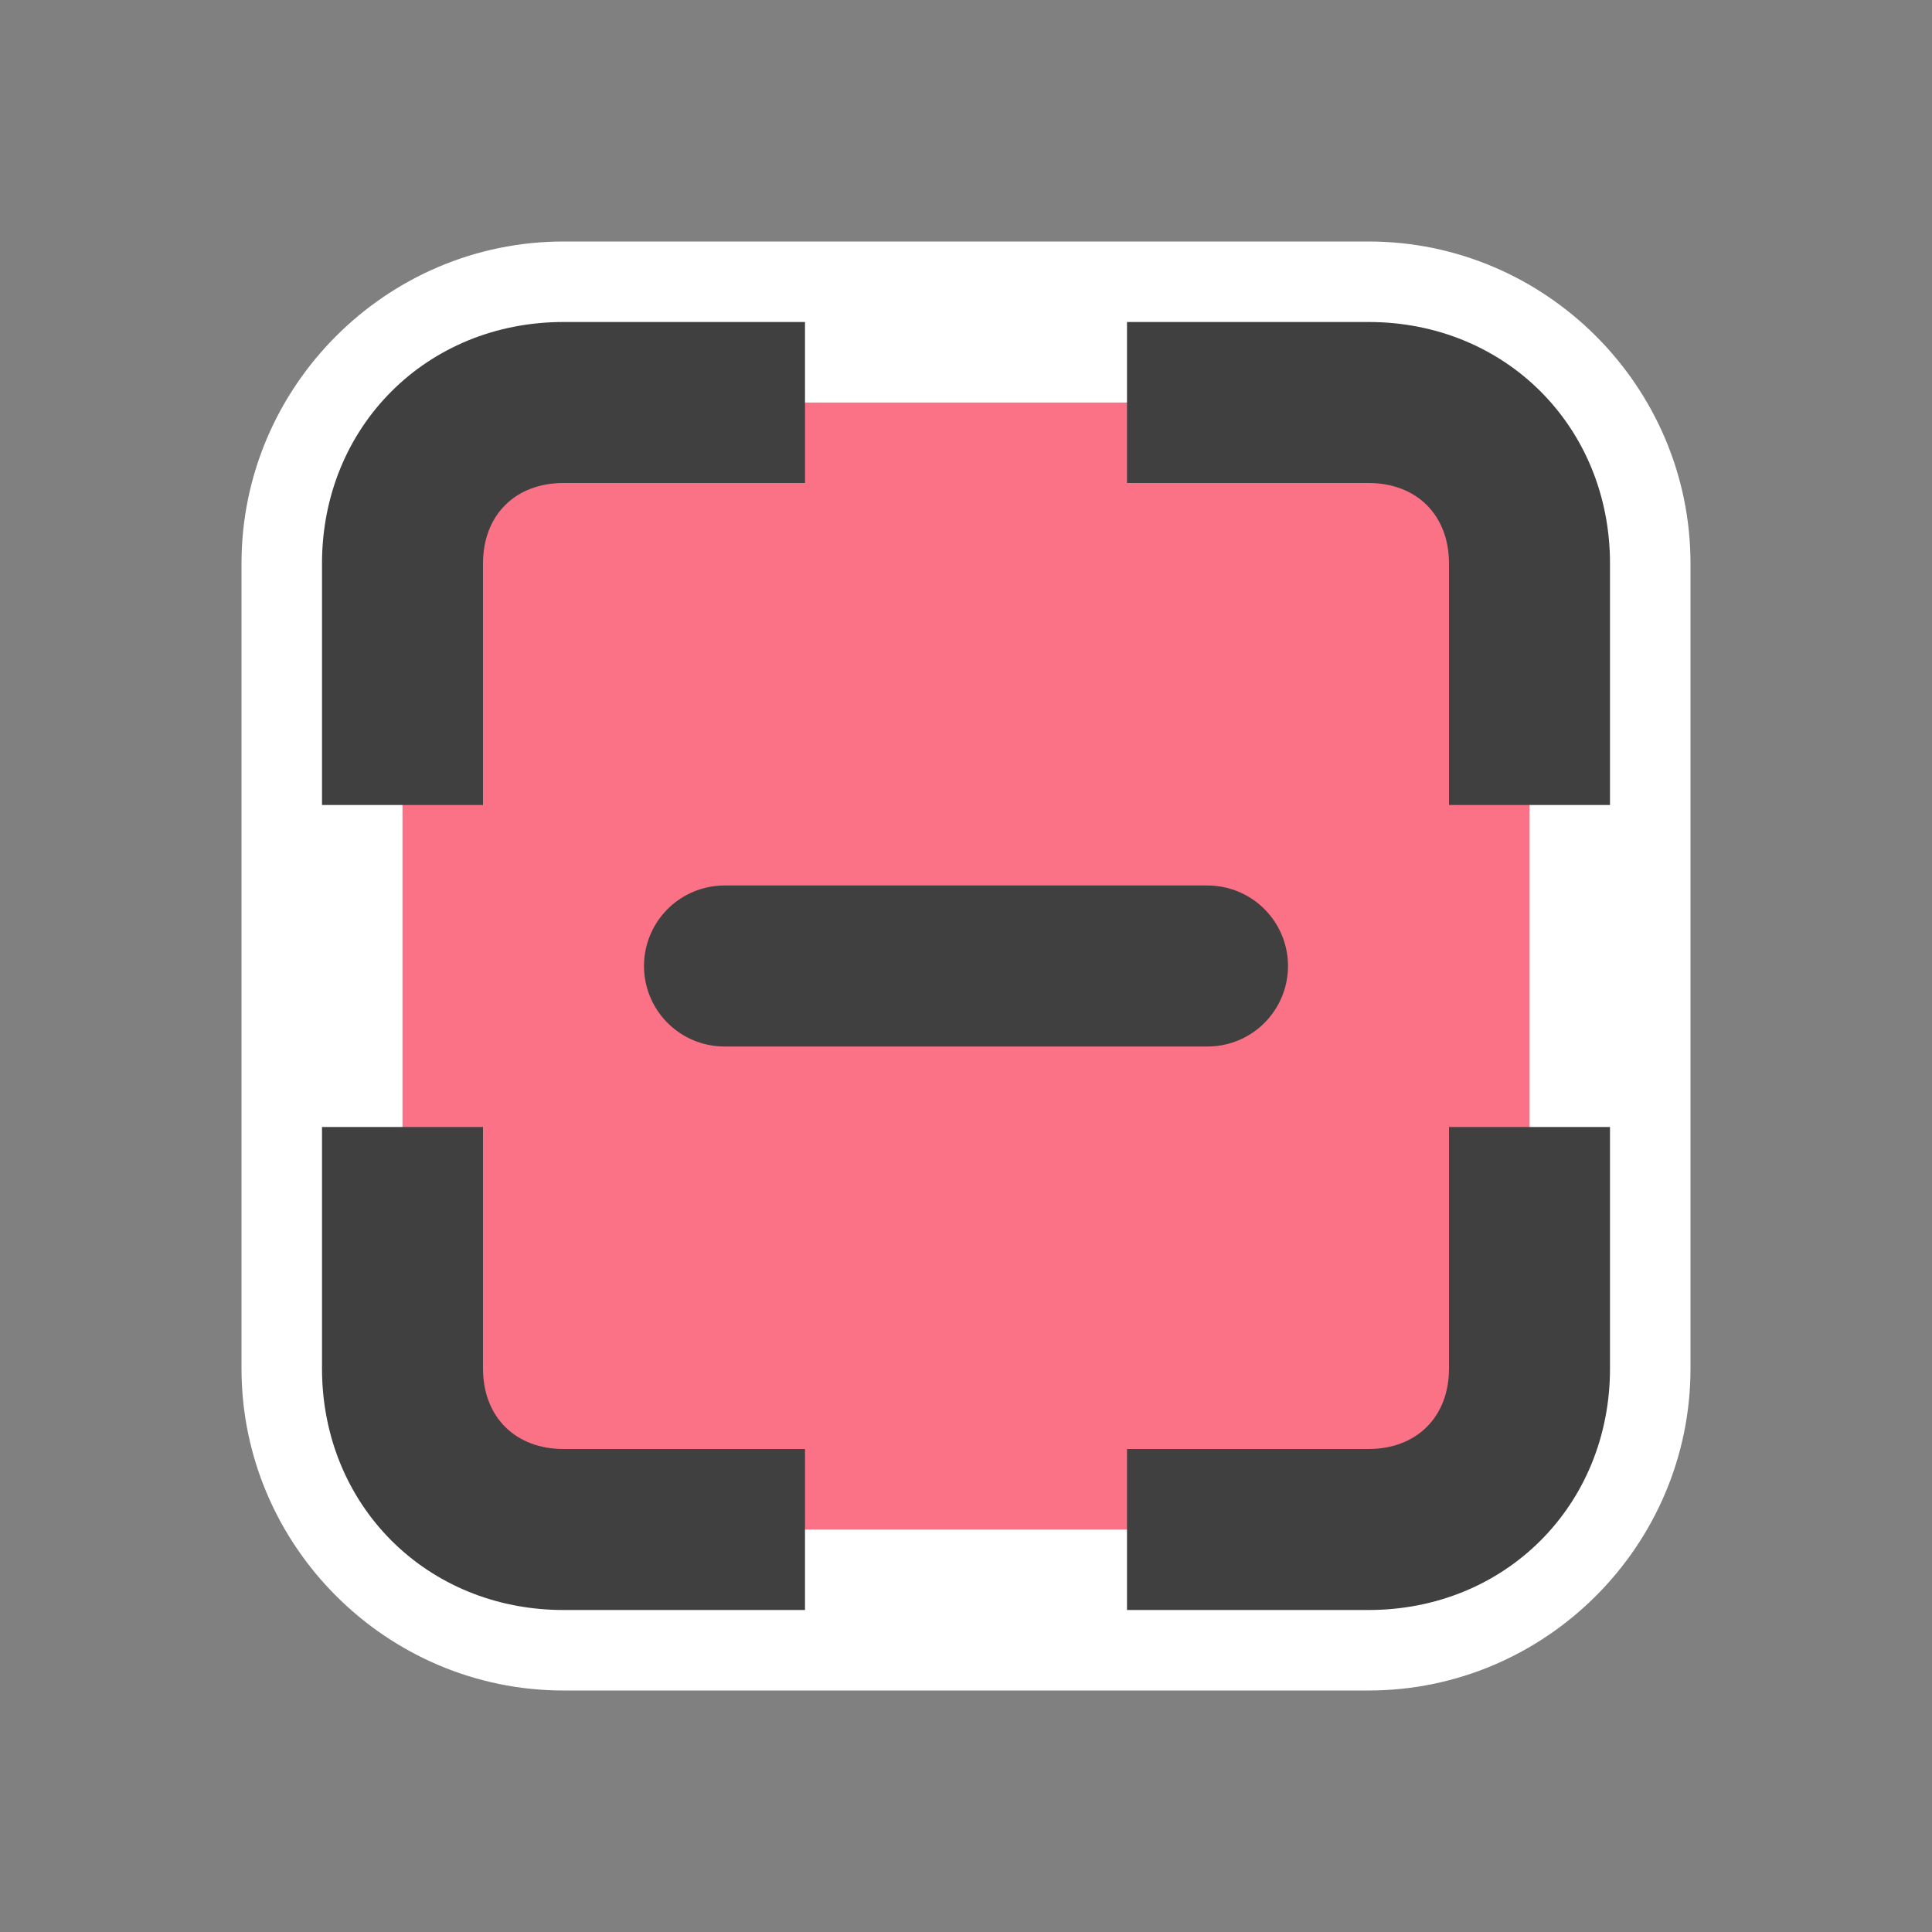 <?xml version="1.0" encoding="utf-8"?>
<!-- Generator: Adobe Illustrator 27.6.1, SVG Export Plug-In . SVG Version: 6.00 Build 0)  -->
<svg version="1.1" id="Layer_1" xmlns="http://www.w3.org/2000/svg" xmlns:xlink="http://www.w3.org/1999/xlink" x="0px" y="0px"
	 viewBox="0 0 24 24" style="enable-background:new 0 0 24 24;" xml:space="preserve">
<rect x="0" y="0" width="24" height="24" fill="#808080" stroke="none"/>
<style type="text/css">
	.st0{fill:#FFFFFF;}
	.st1{fill:#FB7185;}
	.st2{fill-rule:evenodd;clip-rule:evenodd;fill:#404040;}
	.st3{fill:none;stroke:#404040;stroke-width:2;stroke-linecap:round;}
</style>
<path class="st0" d="M7,3h10c2.2,0,4,1.8,4,4v10c0,2.2-1.8,4-4,4H7c-2.2,0-4-1.8-4-4V7C3,4.8,4.8,3,7,3z"/>
<path class="st1" d="M5,7c0-1.1,0.9-2,2-2h10c1.1,0,2,0.9,2,2v10c0,1.1-0.9,2-2,2H7c-1.1,0-2-0.9-2-2V7z"/>
<path class="st2" d="M20,10V7c0-1.7-1.3-3-3-3h-3v2h3c0.6,0,1,0.4,1,1v3H20z M4,14v3c0,1.7,1.3,3,3,3h3v-2H7c-0.6,0-1-0.4-1-1v-3H4z
	 M10,4H7C5.3,4,4,5.3,4,7v3h2V7c0-0.6,0.4-1,1-1h3V4z M14,20h3c1.7,0,3-1.3,3-3v-3h-2v3c0,0.6-0.4,1-1,1h-3V20z"/>
<path class="st3" d="M9,12h6"/>
</svg>
